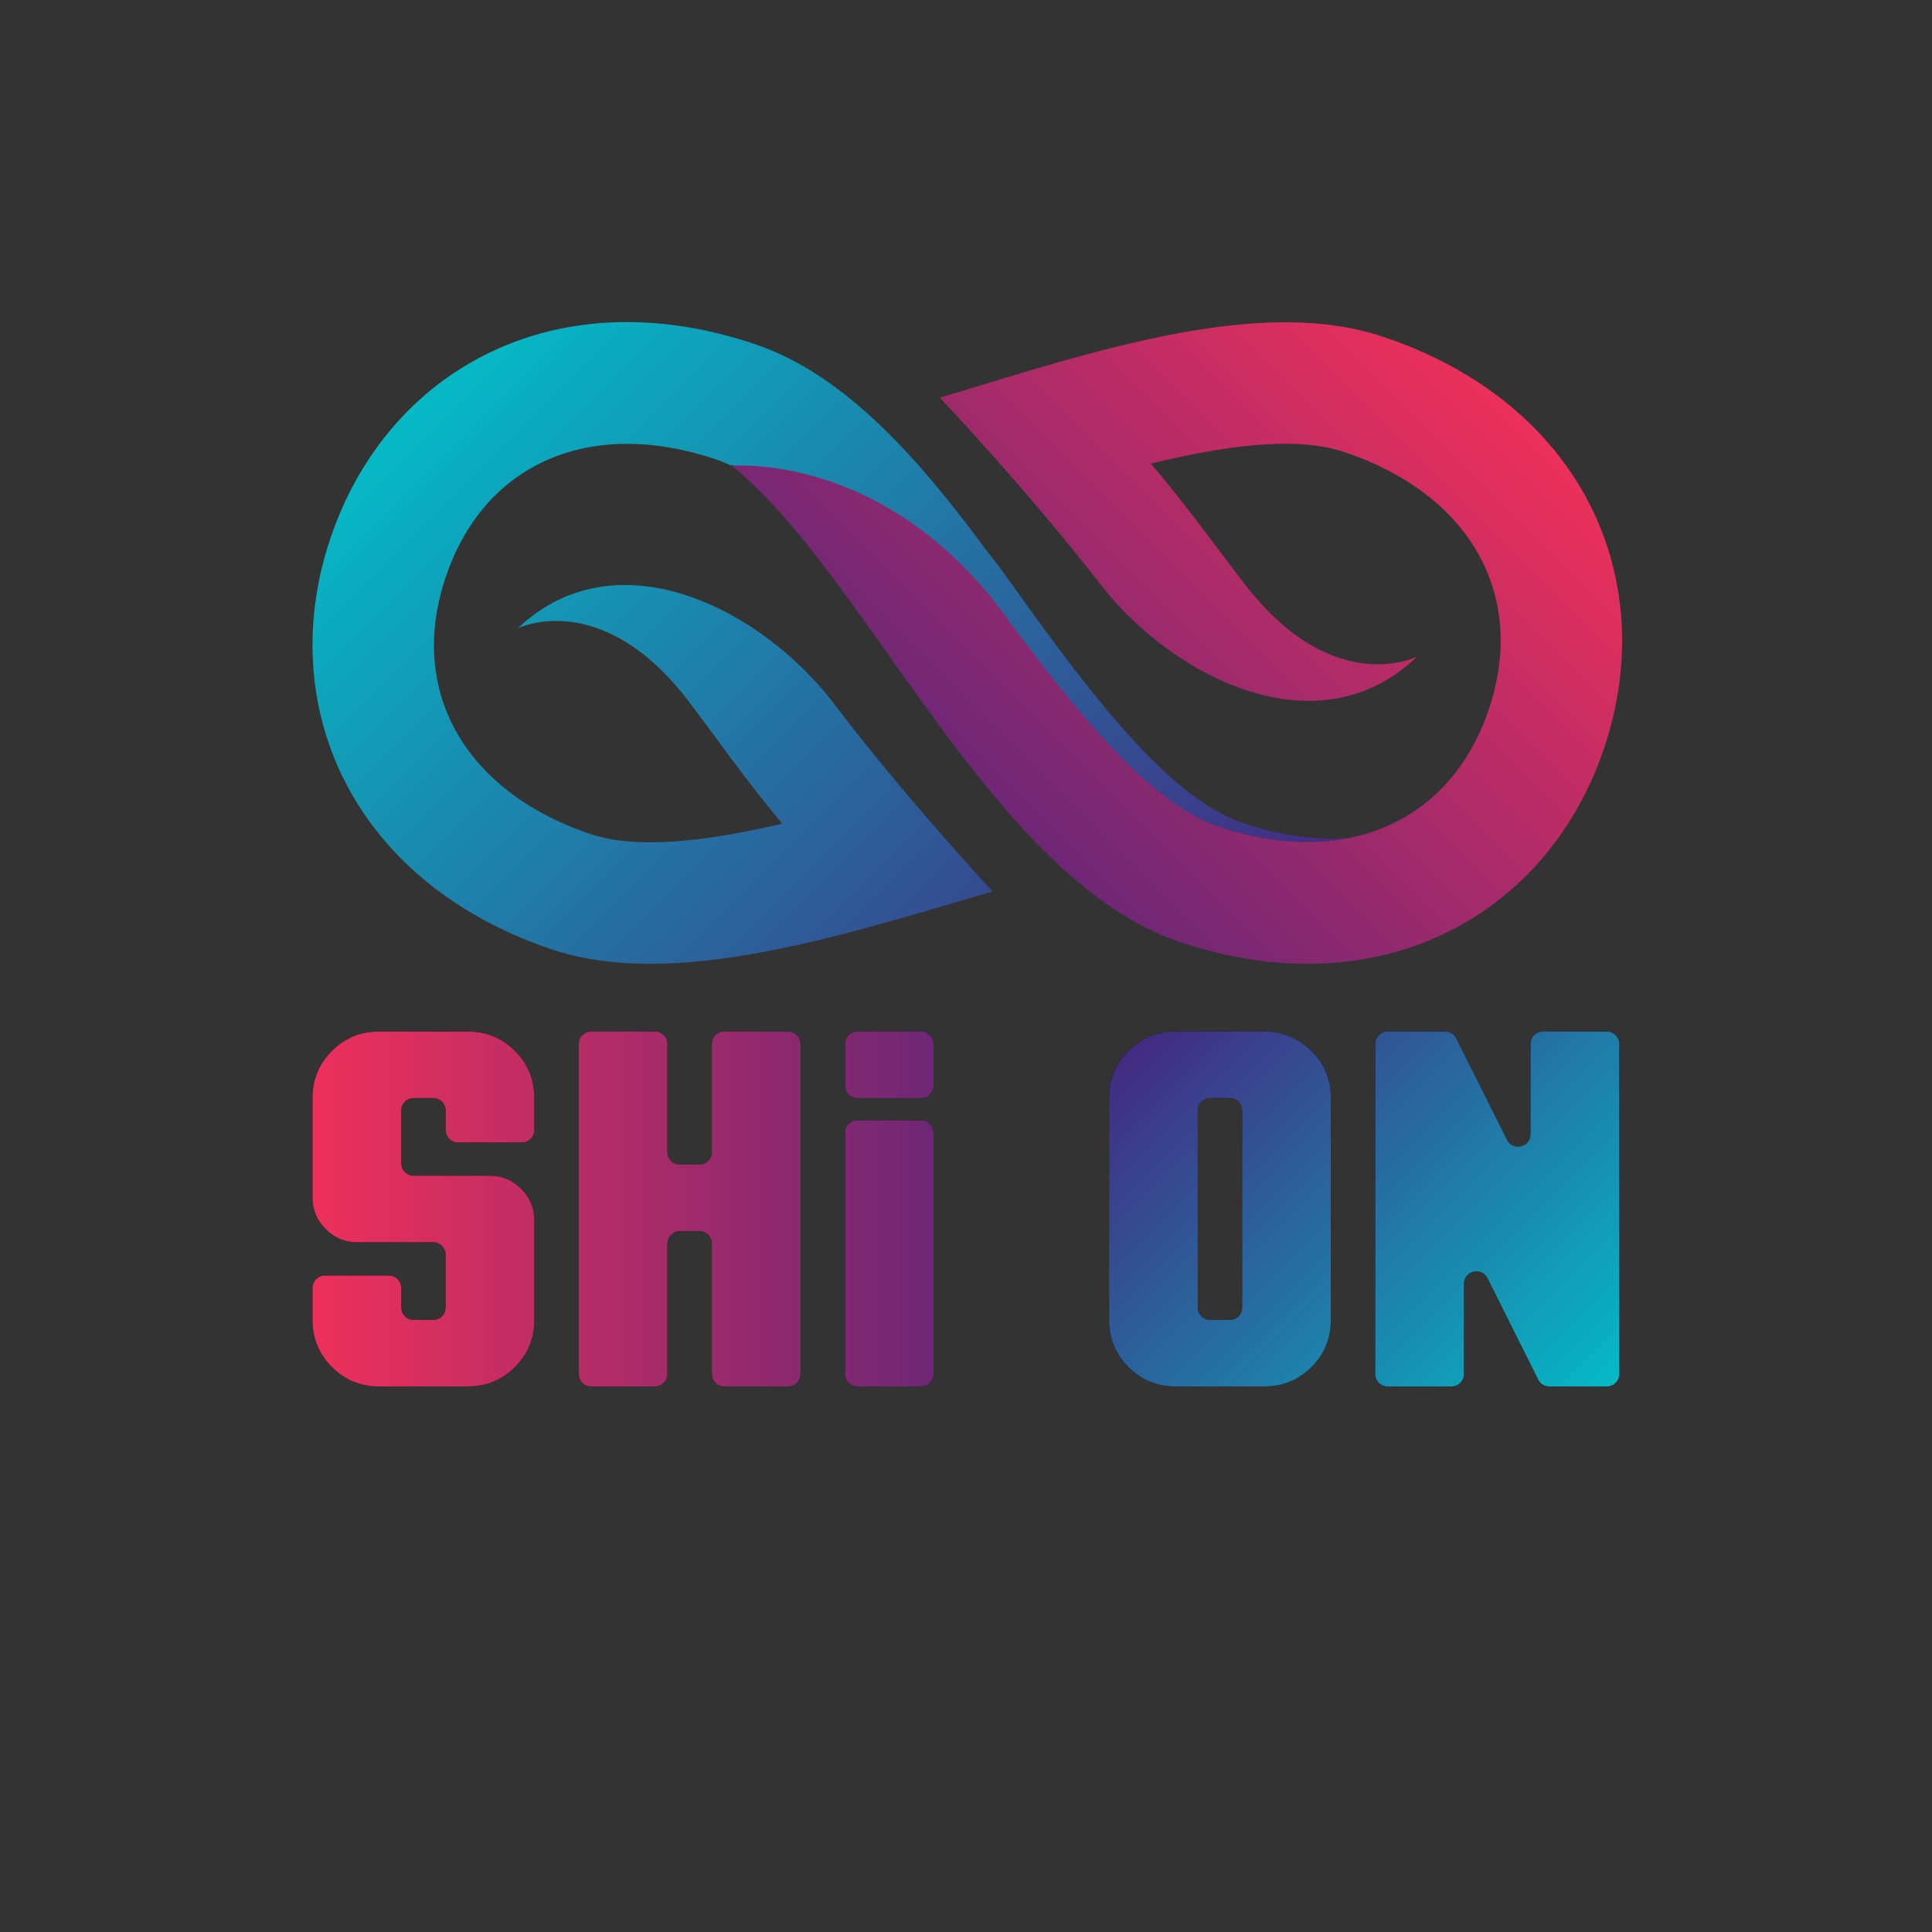 <?xml version="1.0" encoding="UTF-8" standalone="no"?>
<!-- Created with Inkscape (http://www.inkscape.org/) -->

<svg
        version="1.1"
        id="svg2"
        width="1333.333"
        height="1333.333"
        viewBox="0 0 1333.333 1333.333"
        sodipodi:docname="SHi-ON-logo.ai"
        xmlns:inkscape="http://www.inkscape.org/namespaces/inkscape"
        xmlns:sodipodi="http://sodipodi.sourceforge.net/DTD/sodipodi-0.dtd"
        xmlns="http://www.w3.org/2000/svg"
        xmlns:svg="http://www.w3.org/2000/svg">
    <rect x="0" y="0" width="1333.333" height="1333.333" fill="#333333" stroke="none"/>
    <defs
            id="defs6">
        <linearGradient
                x1="0"
                y1="0"
                x2="1"
                y2="0"
                gradientUnits="userSpaceOnUse"
                gradientTransform="matrix(354.233,-354.233,-354.233,-354.233,218.922,795.258)"
                spreadMethod="pad"
                id="linearGradient28">
            <stop
                    style="stop-opacity:1;stop-color:#05b9c5"
                    offset="0"
                    id="stop22"/>
            <stop
                    style="stop-opacity:1;stop-color:#432c82"
                    offset="0.995"
                    id="stop24"/>
            <stop
                    style="stop-opacity:1;stop-color:#432c82"
                    offset="1"
                    id="stop26"/>
        </linearGradient>
        <clipPath
                clipPathUnits="userSpaceOnUse"
                id="clipPath38">
            <path
                    d="M 0,1000 H 1000 V 0 H 0 Z"
                    id="path36"/>
        </clipPath>
        <clipPath
                clipPathUnits="userSpaceOnUse"
                id="clipPath46">
            <path
                    d="M 161.811,833.504 H 698.555 V 564.312 H 161.811 Z"
                    id="path44"/>
        </clipPath>
        <clipPath
                clipPathUnits="userSpaceOnUse"
                id="clipPath50">
            <path
                    d="m 642.9,574.391 c -40.652,13.955 -84.351,74.944 -122.915,128.755 -0.62,0.866 -1.5,2.082 -2.613,3.599 -1.943,2.646 -3.979,5.2 -6.061,7.707 -35.03,47.718 -73.443,91.461 -119.405,107.239 -103.738,35.611 -190.842,-12.715 -220.477,-99.046 -6.708,-19.539 -9.884,-39.348 -9.6,-58.719 52.925,83.667 112.138,104.624 155.335,106.255 12.286,0.803 25.371,-0.375 39.015,-3.637 0.987,-0.226 1.942,-0.458 2.872,-0.691 0.177,-0.046 0.352,-0.09 0.529,-0.136 4.503,-1.149 8.318,-2.355 11.333,-3.422 0.182,-0.062 0.361,-0.113 0.543,-0.175 1.497,-0.514 2.999,-1.115 4.503,-1.755 1.909,-0.793 2.927,-1.299 2.927,-1.299 -4.582,3.669 42.811,-16.817 38.178,-14.098 0,0 84.525,-49.984 85.153,-50.845 39.044,-53.463 88.031,-108.304 128.806,-121.894 24.395,-8.131 47.335,-9.874 67.532,-5.805 -17.18,-1.335 -35.954,1.204 -55.655,7.967"
                    id="path48"/>
        </clipPath>
        <linearGradient
                x1="0"
                y1="0"
                x2="1"
                y2="0"
                gradientUnits="userSpaceOnUse"
                gradientTransform="matrix(219.612,219.612,219.612,-219.612,301.826,523.929)"
                spreadMethod="pad"
                id="linearGradient60">
            <stop
                    style="stop-opacity:0;stop-color:#ffffff"
                    offset="0"
                    id="stop56"/>
            <stop
                    style="stop-opacity:1;stop-color:#ffffff"
                    offset="1"
                    id="stop58"/>
        </linearGradient>
        <mask
                maskUnits="userSpaceOnUse"
                x="0"
                y="0"
                width="1"
                height="1"
                id="mask62">
            <g
                    id="g72">
                <g
                        id="g70">
                    <g
                            id="g68">
                        <g
                                id="g66">
                            <path
                                    d="M -32768,32767 H 32767 V -32768 H -32768 Z"
                                    style="fill:url(#linearGradient60);stroke:none"
                                    id="path64"/>
                        </g>
                    </g>
                </g>
            </g>
        </mask>
        <linearGradient
                x1="0"
                y1="0"
                x2="1"
                y2="0"
                gradientUnits="userSpaceOnUse"
                gradientTransform="matrix(219.612,219.612,219.612,-219.612,301.826,523.929)"
                spreadMethod="pad"
                id="linearGradient78">
            <stop
                    style="stop-opacity:1;stop-color:#ffffff"
                    offset="0"
                    id="stop74"/>
            <stop
                    style="stop-opacity:1;stop-color:#ffffff"
                    offset="1"
                    id="stop76"/>
        </linearGradient>
        <clipPath
                clipPathUnits="userSpaceOnUse"
                id="clipPath104">
            <path
                    d="M 161.811,833.504 H 698.555 V 564.312 H 161.811 Z"
                    id="path102"/>
        </clipPath>
        <clipPath
                clipPathUnits="userSpaceOnUse"
                id="clipPath108">
            <path
                    d="m 642.9,574.391 c -40.652,13.955 -84.351,74.944 -122.915,128.755 -0.62,0.866 -1.5,2.082 -2.613,3.599 -1.943,2.646 -3.979,5.2 -6.061,7.707 -35.03,47.718 -73.443,91.461 -119.405,107.239 -103.738,35.611 -190.842,-12.715 -220.477,-99.046 -6.708,-19.539 -9.884,-39.348 -9.6,-58.719 52.925,83.667 112.138,104.624 155.335,106.255 12.286,0.803 25.371,-0.375 39.015,-3.637 0.987,-0.226 1.942,-0.458 2.872,-0.691 0.177,-0.046 0.352,-0.09 0.529,-0.136 4.503,-1.149 8.318,-2.355 11.333,-3.422 0.182,-0.062 0.361,-0.113 0.543,-0.175 1.497,-0.514 2.999,-1.115 4.503,-1.755 1.909,-0.793 2.927,-1.299 2.927,-1.299 -4.582,3.669 42.811,-16.817 38.178,-14.098 0,0 84.525,-49.984 85.153,-50.845 39.044,-53.463 88.031,-108.304 128.806,-121.894 24.395,-8.131 47.335,-9.874 67.532,-5.805 -17.18,-1.335 -35.954,1.204 -55.655,7.967"
                    id="path106"/>
        </clipPath>
        <linearGradient
                x1="0"
                y1="0"
                x2="1"
                y2="0"
                gradientUnits="userSpaceOnUse"
                gradientTransform="matrix(219.612,219.612,219.612,-219.612,301.826,523.929)"
                spreadMethod="pad"
                id="linearGradient120">
            <stop
                    style="stop-opacity:0;stop-color:#ffffff"
                    offset="0"
                    id="stop114"/>
            <stop
                    style="stop-opacity:0;stop-color:#ffffff"
                    offset="0.751"
                    id="stop116"/>
            <stop
                    style="stop-opacity:1;stop-color:#ffffff"
                    offset="1"
                    id="stop118"/>
        </linearGradient>
        <mask
                maskUnits="userSpaceOnUse"
                x="0"
                y="0"
                width="1"
                height="1"
                id="mask122">
            <g
                    id="g132">
                <g
                        id="g130">
                    <g
                            id="g128">
                        <g
                                id="g126">
                            <path
                                    d="M -32768,32767 H 32767 V -32768 H -32768 Z"
                                    style="fill:url(#linearGradient120);stroke:none"
                                    id="path124"/>
                        </g>
                    </g>
                </g>
            </g>
        </mask>
        <linearGradient
                x1="0"
                y1="0"
                x2="1"
                y2="0"
                gradientUnits="userSpaceOnUse"
                gradientTransform="matrix(219.612,219.612,219.612,-219.612,301.826,523.929)"
                spreadMethod="pad"
                id="linearGradient140">
            <stop
                    style="stop-opacity:1;stop-color:#ffffff"
                    offset="0"
                    id="stop134"/>
            <stop
                    style="stop-opacity:1;stop-color:#ffffff"
                    offset="0.751"
                    id="stop136"/>
            <stop
                    style="stop-opacity:1;stop-color:#ffffff"
                    offset="1"
                    id="stop138"/>
        </linearGradient>
        <linearGradient
                x1="0"
                y1="0"
                x2="1"
                y2="0"
                gradientUnits="userSpaceOnUse"
                gradientTransform="matrix(236.392,236.392,236.392,-236.392,515.906,584.363)"
                spreadMethod="pad"
                id="linearGradient176">
            <stop
                    style="stop-opacity:1;stop-color:#6e2775"
                    offset="0"
                    id="stop172"/>
            <stop
                    style="stop-opacity:1;stop-color:#ed305b"
                    offset="1"
                    id="stop174"/>
        </linearGradient>
        <clipPath
                clipPathUnits="userSpaceOnUse"
                id="clipPath186">
            <path
                    d="M 0,1000 H 1000 V 0 H 0 Z"
                    id="path184"/>
        </clipPath>
        <clipPath
                clipPathUnits="userSpaceOnUse"
                id="clipPath194">
            <path
                    d="M 378.886,759.238 H 698.555 V 559.102 H 378.886 Z"
                    id="path192"/>
        </clipPath>
        <clipPath
                clipPathUnits="userSpaceOnUse"
                id="clipPath198">
            <path
                    d="m 469.847,647.359 v 10e-4 c 0,0 129.626,-118.383 228.708,-80.936 -20.197,-4.069 -43.137,-2.326 -67.532,5.805 -31.811,10.602 -65.734,49.817 -97.652,91.933 -2.674,3.308 -6.368,8.232 -11.237,15.028 -0.003,0.003 -0.005,0.006 -0.007,0.009 -1.199,1.622 -2.394,3.242 -3.586,4.862 -62.192,82.409 -139.655,75.005 -139.655,75.005 30.198,-24.184 59.502,-67.611 90.961,-111.707"
                    id="path196"/>
        </clipPath>
        <linearGradient
                x1="0"
                y1="0"
                x2="1"
                y2="0"
                gradientUnits="userSpaceOnUse"
                gradientTransform="matrix(319.67,0,0,-319.67,378.886,659.17)"
                spreadMethod="pad"
                id="linearGradient208">
            <stop
                    style="stop-opacity:1;stop-color:#ffffff"
                    offset="0"
                    id="stop204"/>
            <stop
                    style="stop-opacity:0;stop-color:#ffffff"
                    offset="1"
                    id="stop206"/>
        </linearGradient>
        <mask
                maskUnits="userSpaceOnUse"
                x="0"
                y="0"
                width="1"
                height="1"
                id="mask210">
            <g
                    id="g220">
                <g
                        id="g218">
                    <g
                            id="g216">
                        <g
                                id="g214">
                            <path
                                    d="M -32768,32767 H 32767 V -32768 H -32768 Z"
                                    style="fill:url(#linearGradient208);stroke:none"
                                    id="path212"/>
                        </g>
                    </g>
                </g>
            </g>
        </mask>
        <linearGradient
                x1="0"
                y1="0"
                x2="1"
                y2="0"
                gradientUnits="userSpaceOnUse"
                gradientTransform="matrix(319.67,0,0,-319.67,378.886,659.17)"
                spreadMethod="pad"
                id="linearGradient226">
            <stop
                    style="stop-opacity:1;stop-color:#000000"
                    offset="0"
                    id="stop222"/>
            <stop
                    style="stop-opacity:1;stop-color:#000000"
                    offset="1"
                    id="stop224"/>
        </linearGradient>
        <clipPath
                clipPathUnits="userSpaceOnUse"
                id="clipPath252">
            <path
                    d="M 378.886,759.238 H 698.555 V 559.102 H 378.886 Z"
                    id="path250"/>
        </clipPath>
        <clipPath
                clipPathUnits="userSpaceOnUse"
                id="clipPath256">
            <path
                    d="m 469.847,647.359 v 10e-4 c 0,0 129.626,-118.383 228.708,-80.936 -20.197,-4.069 -43.137,-2.326 -67.532,5.805 -31.811,10.602 -65.734,49.817 -97.652,91.933 -2.674,3.308 -6.368,8.232 -11.237,15.028 -0.003,0.003 -0.005,0.006 -0.007,0.009 -1.199,1.622 -2.394,3.242 -3.586,4.862 -62.192,82.409 -139.655,75.005 -139.655,75.005 30.198,-24.184 59.502,-67.611 90.961,-111.707"
                    id="path254"/>
        </clipPath>
        <linearGradient
                x1="0"
                y1="0"
                x2="1"
                y2="0"
                gradientUnits="userSpaceOnUse"
                gradientTransform="matrix(319.67,0,0,-319.67,378.886,659.17)"
                spreadMethod="pad"
                id="linearGradient268">
            <stop
                    style="stop-opacity:1;stop-color:#ffffff"
                    offset="0"
                    id="stop262"/>
            <stop
                    style="stop-opacity:0;stop-color:#ffffff"
                    offset="0.201"
                    id="stop264"/>
            <stop
                    style="stop-opacity:0;stop-color:#ffffff"
                    offset="1"
                    id="stop266"/>
        </linearGradient>
        <mask
                maskUnits="userSpaceOnUse"
                x="0"
                y="0"
                width="1"
                height="1"
                id="mask270">
            <g
                    id="g280">
                <g
                        id="g278">
                    <g
                            id="g276">
                        <g
                                id="g274">
                            <path
                                    d="M -32768,32767 H 32767 V -32768 H -32768 Z"
                                    style="fill:url(#linearGradient268);stroke:none"
                                    id="path272"/>
                        </g>
                    </g>
                </g>
            </g>
        </mask>
        <linearGradient
                x1="0"
                y1="0"
                x2="1"
                y2="0"
                gradientUnits="userSpaceOnUse"
                gradientTransform="matrix(319.67,0,0,-319.67,378.886,659.17)"
                spreadMethod="pad"
                id="linearGradient288">
            <stop
                    style="stop-opacity:1;stop-color:#000000"
                    offset="0"
                    id="stop282"/>
            <stop
                    style="stop-opacity:1;stop-color:#000000"
                    offset="0.201"
                    id="stop284"/>
            <stop
                    style="stop-opacity:1;stop-color:#000000"
                    offset="1"
                    id="stop286"/>
        </linearGradient>
        <clipPath
                clipPathUnits="userSpaceOnUse"
                id="clipPath314">
            <path
                    d="M 171.428,722.645 C 141.793,636.314 180.851,544.68 284.59,509.069 v 0 c 61.516,-21.117 145.237,4.865 221.23,27.309 v 0 c 4.953,1.289 8.033,2.358 8.033,2.358 v 0 c 0,0 -45.137,48.502 -82.036,97.137 v 0 c -36.902,48.642 -112.239,87.959 -163.768,39.086 v 0 c 0,0 43.183,21.496 88.385,-37.683 v 0 c 12.812,-16.778 30.539,-42.129 48.558,-63.467 v 0 c -38.929,-9.084 -75.23,-13.649 -99.952,-5.168 v 0 C 239.893,591.004 210.827,643.428 231,702.195 v 0 c 20.174,58.769 75.31,82.287 140.456,59.924 v 0 c 2.466,-0.846 4.943,-1.873 7.43,-3.054 v 0 c -0.736,0.59 -0.12,0.551 1.393,0.091 v 0 c -0.913,-0.045 -1.393,-0.091 -1.393,-0.091 v 0 C 448.565,703.264 513.474,545.017 611.107,512.476 v 0 c 104.053,-34.68 190.721,14.423 219.582,101.015 v 0 c 28.862,86.593 -11.016,177.874 -115.068,212.555 v 0 c -61.703,20.566 -145.188,-6.165 -220.977,-29.288 v 0 c -4.941,-1.334 -8.012,-2.43 -8.012,-2.43 v 0 c 0,0 45.569,-48.097 82.902,-96.399 v 0 C 606.87,649.62 682.555,610.978 733.646,660.311 v 0 c 0,0 -42.99,-21.883 -88.719,36.89 v 0 c -12.961,16.663 -30.916,41.854 -49.123,63.03 v 0 c 38.844,9.433 75.104,14.322 99.901,6.063 v 0 c 65.344,-21.779 94.879,-73.941 75.232,-132.887 v 0 c -12.312,-36.939 -38.48,-60.153 -72.381,-66.983 v 0 c -17.181,-1.336 -35.955,1.204 -55.656,7.967 v 0 c -40.652,13.954 -84.351,74.944 -122.915,128.755 v 0 c -0.62,0.865 -1.5,2.081 -2.613,3.599 v 0 c -1.943,2.646 -3.979,5.2 -6.06,7.706 v 0 c -35.031,47.718 -73.444,91.462 -119.406,107.24 v 0 c -23.453,8.051 -46.068,11.812 -67.348,11.813 v 0 c -72.85,0.005 -130.194,-44.045 -153.13,-110.859 M 627.922,573.352 c 0.984,-0.374 1.968,-0.742 2.945,-1.071 v 0 c -0.98,0.33 -1.962,0.688 -2.945,1.071 m 66.39,-7.684 c 0,0 0,0 0,0 m -34.622,-0.174 c 0.571,-0.075 1.142,-0.156 1.71,-0.226 v 0 c -0.568,0.07 -1.139,0.15 -1.71,0.226 m 29.906,-0.456 c -0.648,-0.074 -1.296,-0.146 -1.948,-0.208 v 0 c 0.652,0.062 1.3,0.134 1.948,0.208 m -5.319,-0.472 c -0.488,-0.031 -0.973,-0.073 -1.464,-0.099 v 0 c 0.491,0.026 0.976,0.068 1.464,0.099 m -5.964,-0.236 c 0,0 0,0 0,0 m -1.267,-0.003 c 0.174,-10e-4 0.348,-10e-4 0.521,-10e-4 v 0 c -0.173,0 -0.347,0 -0.521,10e-4 m 0.612,-10e-4 c -0.014,0 -0.029,0 -0.043,0 v 0 c 0.014,0 0.029,0 0.043,0"
                    id="path312"/>
        </clipPath>
        <clipPath
                clipPathUnits="userSpaceOnUse"
                id="clipPath322">
            <path
                    d="M 595.803,760.231 H 733.646 V 645.772 H 595.803 Z"
                    id="path320"/>
        </clipPath>
        <clipPath
                clipPathUnits="userSpaceOnUse"
                id="clipPath326">
            <path
                    d="m 595.803,760.231 c 0,0 25.899,-163.081 137.843,-99.92 z"
                    id="path324"/>
        </clipPath>
        <linearGradient
                x1="0"
                y1="0"
                x2="1"
                y2="0"
                gradientUnits="userSpaceOnUse"
                gradientTransform="matrix(44.519,44.519,44.519,-44.519,629.686,675.233)"
                spreadMethod="pad"
                id="linearGradient338">
            <stop
                    style="stop-opacity:1;stop-color:#ffffff"
                    offset="0"
                    id="stop332"/>
            <stop
                    style="stop-opacity:0;stop-color:#ffffff"
                    offset="0.571"
                    id="stop334"/>
            <stop
                    style="stop-opacity:0;stop-color:#ffffff"
                    offset="1"
                    id="stop336"/>
        </linearGradient>
        <mask
                maskUnits="userSpaceOnUse"
                x="0"
                y="0"
                width="1"
                height="1"
                id="mask340">
            <g
                    id="g350">
                <g
                        id="g348">
                    <g
                            id="g346">
                        <g
                                id="g344">
                            <path
                                    d="M -32768,32767 H 32767 V -32768 H -32768 Z"
                                    style="fill:url(#linearGradient338);stroke:none"
                                    id="path342"/>
                        </g>
                    </g>
                </g>
            </g>
        </mask>
        <linearGradient
                x1="0"
                y1="0"
                x2="1"
                y2="0"
                gradientUnits="userSpaceOnUse"
                gradientTransform="matrix(44.519,44.519,44.519,-44.519,629.686,675.233)"
                spreadMethod="pad"
                id="linearGradient358">
            <stop
                    style="stop-opacity:1;stop-color:#000000"
                    offset="0"
                    id="stop352"/>
            <stop
                    style="stop-opacity:1;stop-color:#000000"
                    offset="0.571"
                    id="stop354"/>
            <stop
                    style="stop-opacity:1;stop-color:#000000"
                    offset="1"
                    id="stop356"/>
        </linearGradient>
        <clipPath
                clipPathUnits="userSpaceOnUse"
                id="clipPath384">
            <path
                    d="M 266.762,689.958 H 404.604 V 575.5 H 266.762 Z"
                    id="path382"/>
        </clipPath>
        <clipPath
                clipPathUnits="userSpaceOnUse"
                id="clipPath388">
            <path
                    d="m 404.604,575.5 c 0,0 -25.899,163.08 -137.842,99.919 z"
                    id="path386"/>
        </clipPath>
        <linearGradient
                x1="0"
                y1="0"
                x2="1"
                y2="0"
                gradientUnits="userSpaceOnUse"
                gradientTransform="matrix(-44.519,-44.519,-44.519,44.519,370.722,660.498)"
                spreadMethod="pad"
                id="linearGradient400">
            <stop
                    style="stop-opacity:1;stop-color:#ffffff"
                    offset="0"
                    id="stop394"/>
            <stop
                    style="stop-opacity:0;stop-color:#ffffff"
                    offset="0.571"
                    id="stop396"/>
            <stop
                    style="stop-opacity:0;stop-color:#ffffff"
                    offset="1"
                    id="stop398"/>
        </linearGradient>
        <mask
                maskUnits="userSpaceOnUse"
                x="0"
                y="0"
                width="1"
                height="1"
                id="mask402">
            <g
                    id="g412">
                <g
                        id="g410">
                    <g
                            id="g408">
                        <g
                                id="g406">
                            <path
                                    d="M -32768,32767 H 32767 V -32768 H -32768 Z"
                                    style="fill:url(#linearGradient400);stroke:none"
                                    id="path404"/>
                        </g>
                    </g>
                </g>
            </g>
        </mask>
        <linearGradient
                x1="0"
                y1="0"
                x2="1"
                y2="0"
                gradientUnits="userSpaceOnUse"
                gradientTransform="matrix(-44.519,-44.519,-44.519,44.519,370.722,660.498)"
                spreadMethod="pad"
                id="linearGradient420">
            <stop
                    style="stop-opacity:1;stop-color:#000000"
                    offset="0"
                    id="stop414"/>
            <stop
                    style="stop-opacity:1;stop-color:#000000"
                    offset="0.571"
                    id="stop416"/>
            <stop
                    style="stop-opacity:1;stop-color:#000000"
                    offset="1"
                    id="stop418"/>
        </linearGradient>
        <clipPath
                clipPathUnits="userSpaceOnUse"
                id="clipPath446">
            <path
                    d="M 0,1000 H 1000 V 0 H 0 Z"
                    id="path444"/>
        </clipPath>
        <clipPath
                clipPathUnits="userSpaceOnUse"
                id="clipPath454">
            <path
                    d="m 486.632,870.244 h 374.94 V 644.546 h -374.94 z"
                    id="path452"/>
        </clipPath>
        <clipPath
                clipPathUnits="userSpaceOnUse"
                id="clipPath458">
            <path
                    d="m 486.632,794.328 c 0,0 313.616,82.695 351.443,-149.782 h 23.497 V 865.12 c 0,0 -249.208,33.494 -374.94,-70.792"
                    id="path456"/>
        </clipPath>
        <linearGradient
                x1="0"
                y1="0"
                x2="1"
                y2="0"
                gradientUnits="userSpaceOnUse"
                gradientTransform="matrix(374.941,0,0,-374.941,486.632,757.395)"
                spreadMethod="pad"
                id="linearGradient470">
            <stop
                    style="stop-opacity:0;stop-color:#ffffff"
                    offset="0"
                    id="stop464"/>
            <stop
                    style="stop-opacity:0;stop-color:#ffffff"
                    offset="0.751"
                    id="stop466"/>
            <stop
                    style="stop-opacity:1;stop-color:#ffffff"
                    offset="1"
                    id="stop468"/>
        </linearGradient>
        <mask
                maskUnits="userSpaceOnUse"
                x="0"
                y="0"
                width="1"
                height="1"
                id="mask472">
            <g
                    id="g482">
                <g
                        id="g480">
                    <g
                            id="g478">
                        <g
                                id="g476">
                            <path
                                    d="M -32768,32767 H 32767 V -32768 H -32768 Z"
                                    style="fill:url(#linearGradient470);stroke:none"
                                    id="path474"/>
                        </g>
                    </g>
                </g>
            </g>
        </mask>
        <linearGradient
                x1="0"
                y1="0"
                x2="1"
                y2="0"
                gradientUnits="userSpaceOnUse"
                gradientTransform="matrix(374.941,0,0,-374.941,486.632,757.395)"
                spreadMethod="pad"
                id="linearGradient490">
            <stop
                    style="stop-opacity:1;stop-color:#ffffff"
                    offset="0"
                    id="stop484"/>
            <stop
                    style="stop-opacity:1;stop-color:#ffffff"
                    offset="0.751"
                    id="stop486"/>
            <stop
                    style="stop-opacity:1;stop-color:#ffffff"
                    offset="1"
                    id="stop488"/>
        </linearGradient>
        <clipPath
                clipPathUnits="userSpaceOnUse"
                id="clipPath516">
            <path
                    d="m 138.428,690.566 h 374.94 V 464.868 h -374.94 z"
                    id="path514"/>
        </clipPath>
        <clipPath
                clipPathUnits="userSpaceOnUse"
                id="clipPath520">
            <path
                    d="m 513.368,540.784 c 0,0 -313.616,-82.695 -351.443,149.782 H 138.428 V 469.992 c 0,0 249.208,-33.494 374.94,70.792"
                    id="path518"/>
        </clipPath>
        <linearGradient
                x1="0"
                y1="0"
                x2="1"
                y2="0"
                gradientUnits="userSpaceOnUse"
                gradientTransform="matrix(-374.941,0,0,374.941,513.368,577.717)"
                spreadMethod="pad"
                id="linearGradient532">
            <stop
                    style="stop-opacity:0;stop-color:#ffffff"
                    offset="0"
                    id="stop526"/>
            <stop
                    style="stop-opacity:0;stop-color:#ffffff"
                    offset="0.751"
                    id="stop528"/>
            <stop
                    style="stop-opacity:1;stop-color:#ffffff"
                    offset="1"
                    id="stop530"/>
        </linearGradient>
        <mask
                maskUnits="userSpaceOnUse"
                x="0"
                y="0"
                width="1"
                height="1"
                id="mask534">
            <g
                    id="g544">
                <g
                        id="g542">
                    <g
                            id="g540">
                        <g
                                id="g538">
                            <path
                                    d="M -32768,32767 H 32767 V -32768 H -32768 Z"
                                    style="fill:url(#linearGradient532);stroke:none"
                                    id="path536"/>
                        </g>
                    </g>
                </g>
            </g>
        </mask>
        <linearGradient
                x1="0"
                y1="0"
                x2="1"
                y2="0"
                gradientUnits="userSpaceOnUse"
                gradientTransform="matrix(-374.941,0,0,374.941,513.368,577.717)"
                spreadMethod="pad"
                id="linearGradient552">
            <stop
                    style="stop-opacity:1;stop-color:#ffffff"
                    offset="0"
                    id="stop546"/>
            <stop
                    style="stop-opacity:1;stop-color:#ffffff"
                    offset="0.751"
                    id="stop548"/>
            <stop
                    style="stop-opacity:1;stop-color:#ffffff"
                    offset="1"
                    id="stop550"/>
        </linearGradient>
        <linearGradient
                x1="0"
                y1="0"
                x2="1"
                y2="0"
                gradientUnits="userSpaceOnUse"
                gradientTransform="matrix(321.567,0,0,-321.567,161.799,374.325)"
                spreadMethod="pad"
                id="linearGradient600">
            <stop
                    style="stop-opacity:1;stop-color:#ed305b"
                    offset="0"
                    id="stop596"/>
            <stop
                    style="stop-opacity:1;stop-color:#6e2775"
                    offset="1"
                    id="stop598"/>
        </linearGradient>
        <linearGradient
                x1="0"
                y1="0"
                x2="1"
                y2="0"
                gradientUnits="userSpaceOnUse"
                gradientTransform="matrix(321.567,0,0,-321.567,161.799,374.325)"
                spreadMethod="pad"
                id="linearGradient620">
            <stop
                    style="stop-opacity:1;stop-color:#ed305b"
                    offset="0"
                    id="stop616"/>
            <stop
                    style="stop-opacity:1;stop-color:#6e2775"
                    offset="1"
                    id="stop618"/>
        </linearGradient>
        <linearGradient
                x1="0"
                y1="0"
                x2="1"
                y2="0"
                gradientUnits="userSpaceOnUse"
                gradientTransform="matrix(321.567,0,0,-321.567,161.799,374.325)"
                spreadMethod="pad"
                id="linearGradient640">
            <stop
                    style="stop-opacity:1;stop-color:#ed305b"
                    offset="0"
                    id="stop636"/>
            <stop
                    style="stop-opacity:1;stop-color:#6e2775"
                    offset="1"
                    id="stop638"/>
        </linearGradient>
        <clipPath
                clipPathUnits="userSpaceOnUse"
                id="clipPath650">
            <path
                    d="M 0,1000 H 1000 V 0 H 0 Z"
                    id="path648"/>
        </clipPath>
        <linearGradient
                x1="0"
                y1="0"
                x2="1"
                y2="0"
                gradientUnits="userSpaceOnUse"
                gradientTransform="matrix(212.013,-212.013,-212.013,-212.013,608.412,480.332)"
                spreadMethod="pad"
                id="linearGradient678">
            <stop
                    style="stop-opacity:1;stop-color:#432c82"
                    offset="0"
                    id="stop672"/>
            <stop
                    style="stop-opacity:1;stop-color:#432c82"
                    offset="0.005"
                    id="stop674"/>
            <stop
                    style="stop-opacity:1;stop-color:#05b9c5"
                    offset="1"
                    id="stop676"/>
        </linearGradient>
        <linearGradient
                x1="0"
                y1="0"
                x2="1"
                y2="0"
                gradientUnits="userSpaceOnUse"
                gradientTransform="matrix(212.013,-212.013,-212.013,-212.013,608.412,480.332)"
                spreadMethod="pad"
                id="linearGradient700">
            <stop
                    style="stop-opacity:1;stop-color:#432c82"
                    offset="0"
                    id="stop694"/>
            <stop
                    style="stop-opacity:1;stop-color:#432c82"
                    offset="0.005"
                    id="stop696"/>
            <stop
                    style="stop-opacity:1;stop-color:#05b9c5"
                    offset="1"
                    id="stop698"/>
        </linearGradient>
    </defs>
    <sodipodi:namedview
            id="namedview4"
            pagecolor="#ffffff"
            bordercolor="#000000"
            borderopacity="0.25"
            inkscape:showpageshadow="2"
            inkscape:pageopacity="0.0"
            inkscape:pagecheckerboard="0"
            inkscape:deskcolor="#d1d1d1"/>
    <g
            id="g8"
            inkscape:groupmode="layer"
            inkscape:label="SHi-ON-logo"
            transform="matrix(1.333,0,0,-1.333,0,1333.333)">
        <g
                id="g10">
            <g
                    id="g12">
                <g
                        id="g18">
                    <g
                            id="g20">
                        <path
                                d="M 171.428,722.645 C 141.793,636.314 180.851,544.68 284.59,509.069 v 0 c 61.516,-21.117 145.237,4.865 221.23,27.309 v 0 c 4.953,1.289 8.033,2.358 8.033,2.358 v 0 c 0,0 -45.137,48.502 -82.036,97.137 v 0 c -36.902,48.642 -112.239,87.959 -163.768,39.086 v 0 c 0,0 43.183,21.496 88.385,-37.683 v 0 c 12.812,-16.778 30.539,-42.129 48.558,-63.467 v 0 c -38.929,-9.084 -75.23,-13.649 -99.952,-5.168 v 0 C 239.893,591.004 210.827,643.428 231,702.195 v 0 c 20.174,58.769 75.31,82.287 140.456,59.924 v 0 c 2.466,-0.846 4.943,-1.873 7.43,-3.054 v 0 c -2.338,1.871 8.846,-2.54 19.751,-6.953 v 0 c 10.424,-4.217 20.593,-8.434 18.46,-7.164 v 0 c 1.906,-1.127 84.499,-49.974 85.12,-50.825 v 0 C 541.261,640.66 590.248,585.819 631.023,572.229 v 0 c 24.396,-8.132 47.335,-9.874 67.533,-5.805 v 0 c -17.181,-1.336 -35.955,1.204 -55.656,7.967 v 0 c -40.652,13.954 -84.351,74.944 -122.915,128.755 v 0 c -0.62,0.865 -1.5,2.081 -2.613,3.599 v 0 c -1.943,2.646 -3.979,5.2 -6.06,7.706 v 0 c -35.031,47.718 -73.444,91.462 -119.406,107.24 v 0 c -23.453,8.051 -46.068,11.812 -67.348,11.813 v 0 c -72.85,0.005 -130.194,-44.045 -153.13,-110.859"
                                style="fill:url(#linearGradient28);stroke:none"
                                id="path30"/>
                    </g>
                </g>
            </g>
        </g>
        <g
                id="g32">
            <g
                    id="g34"
                    clip-path="url(#clipPath38)">
                <g
                        id="g40">
                    <g
                            id="g42"/>
                    <g
                            id="g96">
                        <g
                                clip-path="url(#clipPath46)"
                                opacity="0.27"
                                id="g94">
                            <g
                                    id="g92">
                                <g
                                        clip-path="url(#clipPath50)"
                                        id="g90">
                                    <g
                                            id="g88">
                                        <g
                                                id="g80"/>
                                        <g
                                                mask="url(#mask62)"
                                                id="g86">
                                            <g
                                                    id="g84">
                                                <path
                                                        d="m 642.9,574.391 c -40.652,13.955 -84.351,74.944 -122.915,128.755 -0.62,0.866 -1.5,2.082 -2.613,3.599 -1.943,2.646 -3.979,5.2 -6.061,7.707 -35.03,47.718 -73.443,91.461 -119.405,107.239 -103.738,35.611 -190.842,-12.715 -220.477,-99.046 -6.708,-19.539 -9.884,-39.348 -9.6,-58.719 52.925,83.667 112.138,104.624 155.335,106.255 12.286,0.803 25.371,-0.375 39.015,-3.637 0.987,-0.226 1.942,-0.458 2.872,-0.691 0.177,-0.046 0.352,-0.09 0.529,-0.136 4.503,-1.149 8.318,-2.355 11.333,-3.422 0.182,-0.062 0.361,-0.113 0.543,-0.175 1.497,-0.514 2.999,-1.115 4.503,-1.755 1.909,-0.793 2.927,-1.299 2.927,-1.299 -4.582,3.669 42.811,-16.817 38.178,-14.098 0,0 84.525,-49.984 85.153,-50.845 39.044,-53.463 88.031,-108.304 128.806,-121.894 24.395,-8.131 47.335,-9.874 67.532,-5.805 -17.18,-1.335 -35.954,1.204 -55.655,7.967"
                                                        style="fill:url(#linearGradient78);stroke:none"
                                                        id="path82"/>
                                            </g>
                                        </g>
                                    </g>
                                </g>
                            </g>
                        </g>
                    </g>
                </g>
                <g
                        id="g98">
                    <g
                            id="g100"/>
                    <g
                            id="g158">
                        <g
                                clip-path="url(#clipPath104)"
                                opacity="0.27"
                                id="g156">
                            <g
                                    id="g154">
                                <g
                                        clip-path="url(#clipPath108)"
                                        id="g152">
                                    <g
                                            id="g150">
                                        <g
                                                id="g142"/>
                                        <g
                                                mask="url(#mask122)"
                                                id="g148">
                                            <g
                                                    id="g146">
                                                <path
                                                        d="m 642.9,574.391 c -40.652,13.955 -84.351,74.944 -122.915,128.755 -0.62,0.866 -1.5,2.082 -2.613,3.599 -1.943,2.646 -3.979,5.2 -6.061,7.707 -35.03,47.718 -73.443,91.461 -119.405,107.239 -103.738,35.611 -190.842,-12.715 -220.477,-99.046 -6.708,-19.539 -9.884,-39.348 -9.6,-58.719 52.925,83.667 112.138,104.624 155.335,106.255 12.286,0.803 25.371,-0.375 39.015,-3.637 0.987,-0.226 1.942,-0.458 2.872,-0.691 0.177,-0.046 0.352,-0.09 0.529,-0.136 4.503,-1.149 8.318,-2.355 11.333,-3.422 0.182,-0.062 0.361,-0.113 0.543,-0.175 1.497,-0.514 2.999,-1.115 4.503,-1.755 1.909,-0.793 2.927,-1.299 2.927,-1.299 -4.582,3.669 42.811,-16.817 38.178,-14.098 0,0 84.525,-49.984 85.153,-50.845 39.044,-53.463 88.031,-108.304 128.806,-121.894 24.395,-8.131 47.335,-9.874 67.532,-5.805 -17.18,-1.335 -35.954,1.204 -55.655,7.967"
                                                        style="fill:url(#linearGradient140);stroke:none"
                                                        id="path144"/>
                                            </g>
                                        </g>
                                    </g>
                                </g>
                            </g>
                        </g>
                    </g>
                </g>
            </g>
        </g>
        <g
                id="g160">
            <g
                    id="g162">
                <g
                        id="g168">
                    <g
                            id="g170">
                        <path
                                d="m 494.644,796.758 c -4.941,-1.334 -8.012,-2.43 -8.012,-2.43 v 0 c 0,0 45.569,-48.097 82.902,-96.399 v 0 C 606.87,649.62 682.555,610.978 733.646,660.311 v 0 c 0,0 -42.99,-21.883 -88.719,36.89 v 0 c -12.961,16.663 -30.916,41.854 -49.123,63.03 v 0 c 38.844,9.433 75.104,14.322 99.901,6.063 v 0 c 65.344,-21.779 94.879,-73.941 75.232,-132.887 v 0 C 751.29,574.461 696.367,550.449 631.023,572.229 v 0 c -31.811,10.602 -65.734,49.817 -97.652,91.933 v 0 c -2.674,3.308 -6.368,8.232 -11.237,15.028 v 0 c -0.003,0.003 -0.005,0.006 -0.007,0.009 v 0 c -1.199,1.621 -2.394,3.242 -3.586,4.861 v 0 c -62.192,82.41 -139.655,75.005 -139.655,75.005 v 0 C 448.565,703.264 513.474,545.017 611.107,512.476 v 0 c 104.053,-34.68 190.721,14.423 219.582,101.015 v 0 c 28.862,86.593 -11.016,177.874 -115.068,212.555 v 0 c -15.513,5.17 -32.408,7.351 -50.205,7.352 v 0 C 612.421,833.4 551.38,814.068 494.644,796.758"
                                style="fill:url(#linearGradient176);stroke:none"
                                id="path178"/>
                    </g>
                </g>
            </g>
        </g>
        <g
                id="g180">
            <g
                    id="g182"
                    clip-path="url(#clipPath186)">
                <g
                        id="g188">
                    <g
                            id="g190"/>
                    <g
                            id="g244">
                        <g
                                clip-path="url(#clipPath194)"
                                id="g242">
                            <g
                                    id="g240">
                                <g
                                        clip-path="url(#clipPath198)"
                                        id="g238">
                                    <g
                                            id="g236">
                                        <g
                                                id="g228"/>
                                        <g
                                                mask="url(#mask210)"
                                                id="g234">
                                            <g
                                                    id="g232">
                                                <path
                                                        d="m 469.847,647.359 v 10e-4 c 0,0 129.626,-118.383 228.708,-80.936 -20.197,-4.069 -43.137,-2.326 -67.532,5.805 -31.811,10.602 -65.734,49.817 -97.652,91.933 -2.674,3.308 -6.368,8.232 -11.237,15.028 -0.003,0.003 -0.005,0.006 -0.007,0.009 -1.199,1.622 -2.394,3.242 -3.586,4.862 -62.192,82.409 -139.655,75.005 -139.655,75.005 30.198,-24.184 59.502,-67.611 90.961,-111.707"
                                                        style="fill:url(#linearGradient226);stroke:none"
                                                        id="path230"/>
                                            </g>
                                        </g>
                                    </g>
                                </g>
                            </g>
                        </g>
                    </g>
                </g>
                <g
                        id="g246">
                    <g
                            id="g248"/>
                    <g
                            id="g306">
                        <g
                                clip-path="url(#clipPath252)"
                                id="g304">
                            <g
                                    id="g302">
                                <g
                                        clip-path="url(#clipPath256)"
                                        id="g300">
                                    <g
                                            id="g298">
                                        <g
                                                id="g290"/>
                                        <g
                                                mask="url(#mask270)"
                                                id="g296">
                                            <g
                                                    id="g294">
                                                <path
                                                        d="m 469.847,647.359 v 10e-4 c 0,0 129.626,-118.383 228.708,-80.936 -20.197,-4.069 -43.137,-2.326 -67.532,5.805 -31.811,10.602 -65.734,49.817 -97.652,91.933 -2.674,3.308 -6.368,8.232 -11.237,15.028 -0.003,0.003 -0.005,0.006 -0.007,0.009 -1.199,1.622 -2.394,3.242 -3.586,4.862 -62.192,82.409 -139.655,75.005 -139.655,75.005 30.198,-24.184 59.502,-67.611 90.961,-111.707"
                                                        style="fill:url(#linearGradient288);stroke:none"
                                                        id="path292"/>
                                            </g>
                                        </g>
                                    </g>
                                </g>
                            </g>
                        </g>
                    </g>
                </g>
            </g>
        </g>
        <g
                id="g308">
            <g
                    id="g310"
                    clip-path="url(#clipPath314)">
                <g
                        id="g316">
                    <g
                            id="g318"/>
                    <g
                            id="g376">
                        <g
                                clip-path="url(#clipPath322)"
                                id="g374">
                            <g
                                    id="g372">
                                <g
                                        clip-path="url(#clipPath326)"
                                        id="g370">
                                    <g
                                            id="g368">
                                        <g
                                                id="g360"/>
                                        <g
                                                mask="url(#mask340)"
                                                id="g366">
                                            <g
                                                    id="g364">
                                                <path
                                                        d="m 595.803,760.231 c 0,0 25.899,-163.081 137.843,-99.92 z"
                                                        style="fill:url(#linearGradient358);stroke:none"
                                                        id="path362"/>
                                            </g>
                                        </g>
                                    </g>
                                </g>
                            </g>
                        </g>
                    </g>
                </g>
                <g
                        id="g378">
                    <g
                            id="g380"/>
                    <g
                            id="g438">
                        <g
                                clip-path="url(#clipPath384)"
                                id="g436">
                            <g
                                    id="g434">
                                <g
                                        clip-path="url(#clipPath388)"
                                        id="g432">
                                    <g
                                            id="g430">
                                        <g
                                                id="g422"/>
                                        <g
                                                mask="url(#mask402)"
                                                id="g428">
                                            <g
                                                    id="g426">
                                                <path
                                                        d="m 404.604,575.5 c 0,0 -25.899,163.08 -137.842,99.919 z"
                                                        style="fill:url(#linearGradient420);stroke:none"
                                                        id="path424"/>
                                            </g>
                                        </g>
                                    </g>
                                </g>
                            </g>
                        </g>
                    </g>
                </g>
            </g>
        </g>
        <g
                id="g440">
            <g
                    id="g442"
                    clip-path="url(#clipPath446)">
                <g
                        id="g448">
                    <g
                            id="g450"/>
                    <g
                            id="g508">
                        <g
                                clip-path="url(#clipPath454)"
                                opacity="0.27"
                                id="g506">
                            <g
                                    id="g504">
                                <g
                                        clip-path="url(#clipPath458)"
                                        id="g502">
                                    <g
                                            id="g500">
                                        <g
                                                id="g492"/>
                                        <g
                                                mask="url(#mask472)"
                                                id="g498">
                                            <g
                                                    id="g496">
                                                <path
                                                        d="m 486.632,794.328 c 0,0 313.616,82.695 351.443,-149.782 h 23.497 V 865.12 c 0,0 -249.208,33.494 -374.94,-70.792"
                                                        style="fill:url(#linearGradient490);stroke:none"
                                                        id="path494"/>
                                            </g>
                                        </g>
                                    </g>
                                </g>
                            </g>
                        </g>
                    </g>
                </g>
                <g
                        id="g510">
                    <g
                            id="g512"/>
                    <g
                            id="g570">
                        <g
                                clip-path="url(#clipPath516)"
                                opacity="0.53"
                                id="g568">
                            <g
                                    id="g566">
                                <g
                                        clip-path="url(#clipPath520)"
                                        id="g564">
                                    <g
                                            id="g562">
                                        <g
                                                id="g554"/>
                                        <g
                                                mask="url(#mask534)"
                                                id="g560">
                                            <g
                                                    id="g558">
                                                <path
                                                        d="m 513.368,540.784 c 0,0 -313.616,-82.695 -351.443,149.782 H 138.428 V 469.992 c 0,0 249.208,-33.494 374.94,70.792"
                                                        style="fill:url(#linearGradient552);stroke:none"
                                                        id="path556"/>
                                            </g>
                                        </g>
                                    </g>
                                </g>
                            </g>
                        </g>
                    </g>
                </g>
                <g
                        id="g572"
                        transform="translate(168.231,339.872)">
                    <path
                            d="m 0,0 h 33.075 c 3.552,0 6.431,-2.879 6.431,-6.432 v -10.105 c 0,-3.552 2.88,-6.432 6.432,-6.432 h 10.105 c 3.552,0 6.432,2.88 6.432,6.432 v 27.331 c 0,3.552 -2.88,6.431 -6.432,6.431 H 16.537 c -6.221,0 -11.603,2.274 -16.149,6.821 -4.546,4.544 -6.82,9.93 -6.82,16.148 v 51.681 c 0,9.569 3.35,17.706 10.05,24.404 6.698,6.702 14.833,10.05 24.404,10.05 h 45.937 c 9.571,0 17.706,-3.348 24.404,-10.05 6.7,-6.698 10.05,-14.835 10.05,-24.404 V 75.338 c 0,-3.552 -2.88,-6.432 -6.432,-6.432 H 68.906 c -3.552,0 -6.431,2.88 -6.431,6.432 v 10.106 c 0,3.552 -2.88,6.431 -6.432,6.431 H 45.938 c -3.552,0 -6.432,-2.879 -6.432,-6.431 V 58.113 c 0,-3.552 2.88,-6.432 6.432,-6.432 h 39.506 c 6.221,0 11.604,-2.273 16.149,-6.821 4.546,-4.544 6.82,-9.929 6.82,-16.147 v -51.682 c 0,-9.569 -3.35,-17.705 -10.05,-24.404 C 91.665,-54.071 83.53,-57.422 73.959,-57.422 H 28.022 c -9.571,0 -17.706,3.351 -24.404,10.049 -6.7,6.699 -10.05,14.835 -10.05,24.404 V -6.432 C -6.432,-2.879 -3.552,0 0,0"
                            style="fill:#000000;fill-opacity:1;fill-rule:nonzero;stroke:none"
                            id="path574"/>
                </g>
                <g
                        id="g576"
                        transform="translate(306.045,466.2)">
                    <path
                            d="m 0,0 h 33.075 c 3.552,0 6.431,-2.879 6.431,-6.432 v -56.043 c 0,-3.552 2.88,-6.431 6.432,-6.431 h 10.105 c 3.552,0 6.432,2.879 6.432,6.431 v 56.043 c 0,3.553 2.879,6.432 6.431,6.432 h 33.075 c 3.552,0 6.432,-2.879 6.432,-6.432 v -170.887 c 0,-3.552 -2.88,-6.432 -6.432,-6.432 H 68.906 c -3.552,0 -6.431,2.88 -6.431,6.432 v 67.528 c 0,3.552 -2.88,6.431 -6.432,6.431 H 45.938 c -3.552,0 -6.432,-2.879 -6.432,-6.431 v -67.528 c 0,-3.552 -2.879,-6.432 -6.431,-6.432 H 0 c -3.552,0 -6.432,2.88 -6.432,6.432 V -6.432 C -6.432,-2.879 -3.552,0 0,0"
                            style="fill:#000000;fill-opacity:1;fill-rule:nonzero;stroke:none"
                            id="path578"/>
                </g>
                <g
                        id="g580"
                        transform="translate(443.86,420.263)">
                    <path
                            d="m 0,0 h 33.075 c 3.552,0 6.431,-2.879 6.431,-6.432 v -124.949 c 0,-3.552 -2.879,-6.432 -6.431,-6.432 H 0 c -3.552,0 -6.432,2.88 -6.432,6.432 V -6.432 C -6.432,-2.879 -3.552,0 0,0 m 0,45.938 h 33.075 c 3.552,0 6.431,-2.88 6.431,-6.432 v -21.59 c 0,-3.552 -2.879,-6.432 -6.431,-6.432 H 0 c -3.552,0 -6.432,2.88 -6.432,6.432 v 21.59 c 0,3.552 2.88,6.432 6.432,6.432"
                            style="fill:#000000;fill-opacity:1;fill-rule:nonzero;stroke:none"
                            id="path582"/>
                </g>
            </g>
        </g>
        <g
                id="g584">
            <g
                    id="g586">
                <g
                        id="g592">
                    <g
                            id="g594">
                        <path
                                d="m 196.252,466.2 c -9.57,0 -17.706,-3.347 -24.403,-10.049 v 0 c -6.701,-6.698 -10.05,-14.835 -10.05,-24.404 v 0 -51.682 c 0,-6.218 2.274,-11.603 6.82,-16.147 v 0 c 4.545,-4.548 9.927,-6.821 16.149,-6.821 v 0 h 39.506 c 3.552,0 6.432,-2.88 6.432,-6.432 v 0 -27.33 c 0,-3.552 -2.88,-6.432 -6.432,-6.432 v 0 h -10.105 c -3.553,0 -6.432,2.88 -6.432,6.432 v 0 10.105 c 0,3.552 -2.88,6.431 -6.432,6.431 v 0 h -33.074 c -3.553,0 -6.432,-2.879 -6.432,-6.431 v 0 -16.537 c 0,-9.569 3.349,-17.705 10.05,-24.404 v 0 c 6.697,-6.699 14.833,-10.049 24.403,-10.049 v 0 h 45.938 c 9.571,0 17.706,3.35 24.404,10.049 v 0 c 6.7,6.699 10.049,14.835 10.049,24.404 v 0 51.681 c 0,6.218 -2.274,11.604 -6.819,16.148 v 0 c -4.546,4.548 -9.928,6.821 -16.15,6.821 v 0 h -39.505 c -3.553,0 -6.432,2.88 -6.432,6.431 v 0 27.332 c 0,3.551 2.879,6.431 6.432,6.431 v 0 h 10.105 c 3.552,0 6.432,-2.88 6.432,-6.431 v 0 -10.106 c 0,-3.553 2.879,-6.432 6.431,-6.432 v 0 h 33.074 c 3.553,0 6.432,2.879 6.432,6.432 v 0 16.537 c 0,9.569 -3.349,17.706 -10.049,24.404 v 0 c -6.698,6.702 -14.833,10.049 -24.404,10.049 v 0 z"
                                style="fill:url(#linearGradient600);stroke:none"
                                id="path602"/>
                    </g>
                </g>
            </g>
        </g>
        <g
                id="g604">
            <g
                    id="g606">
                <g
                        id="g612">
                    <g
                            id="g614">
                        <path
                                d="m 374.952,466.2 c -3.553,0 -6.432,-2.879 -6.432,-6.431 v 0 -56.043 c 0,-3.553 -2.88,-6.432 -6.431,-6.432 v 0 h -10.106 c -3.553,0 -6.432,2.879 -6.432,6.432 v 0 56.043 c 0,3.552 -2.88,6.431 -6.431,6.431 v 0 h -33.075 c -3.552,0 -6.431,-2.879 -6.431,-6.431 v 0 -170.888 c 0,-3.552 2.879,-6.431 6.431,-6.431 v 0 h 33.075 c 3.551,0 6.431,2.879 6.431,6.431 v 0 67.528 c 0,3.552 2.879,6.431 6.432,6.431 v 0 h 10.106 c 3.551,0 6.431,-2.879 6.431,-6.431 v 0 -67.528 c 0,-3.552 2.879,-6.431 6.432,-6.431 v 0 h 33.074 c 3.552,0 6.432,2.879 6.432,6.431 v 0 170.888 c 0,3.552 -2.88,6.431 -6.432,6.431 v 0 z"
                                style="fill:url(#linearGradient620);stroke:none"
                                id="path622"/>
                    </g>
                </g>
            </g>
        </g>
        <g
                id="g624">
            <g
                    id="g626">
                <g
                        id="g632">
                    <g
                            id="g634">
                        <path
                                d="m 443.859,466.2 c -3.551,0 -6.431,-2.879 -6.431,-6.431 v 0 -21.591 c 0,-3.552 2.88,-6.431 6.431,-6.431 v 0 h 33.075 c 3.553,0 6.432,2.879 6.432,6.431 v 0 21.591 c 0,3.552 -2.879,6.431 -6.432,6.431 v 0 z m 0,-45.938 c -3.551,0 -6.431,-2.879 -6.431,-6.431 v 0 -124.95 c 0,-3.552 2.88,-6.431 6.431,-6.431 v 0 h 33.075 c 3.553,0 6.432,2.879 6.432,6.431 v 0 124.95 c 0,3.552 -2.879,6.431 -6.432,6.431 v 0 z"
                                style="fill:url(#linearGradient640);stroke:none"
                                id="path642"/>
                    </g>
                </g>
            </g>
        </g>
        <g
                id="g644">
            <g
                    id="g646"
                    clip-path="url(#clipPath650)">
                <g
                        id="g652"
                        transform="translate(636.657,431.747)">
                    <path
                            d="m 0,0 h -10.106 c -3.552,0 -6.431,-2.879 -6.431,-6.432 v -101.981 c 0,-3.552 2.879,-6.431 6.431,-6.431 H 0 c 3.552,0 6.432,2.879 6.432,6.431 V -6.432 C 6.432,-2.879 3.552,0 0,0 m -62.475,0 c 0,9.569 3.348,17.706 10.049,24.404 6.699,6.698 14.832,10.049 24.404,10.049 h 45.938 c 9.569,0 17.705,-3.351 24.404,-10.049 C 49.018,17.706 52.369,9.569 52.369,0 v -114.844 c 0,-9.569 -3.351,-17.706 -10.049,-24.404 -6.699,-6.699 -14.835,-10.049 -24.404,-10.049 h -45.938 c -9.572,0 -17.705,3.35 -24.404,10.049 -6.701,6.698 -10.049,14.835 -10.049,24.404 z"
                            style="fill:#000000;fill-opacity:1;fill-rule:nonzero;stroke:none"
                            id="path654"/>
                </g>
                <g
                        id="g656"
                        transform="translate(718.426,466.2)">
                    <path
                            d="m 0,0 h 29.79 c 2.437,0 4.664,-1.376 5.753,-3.555 l 26.232,-52.467 c 3.035,-6.07 12.184,-3.91 12.184,2.876 v 46.714 c 0,3.553 2.88,6.432 6.432,6.432 h 33.074 c 3.552,0 6.432,-2.879 6.432,-6.432 v -170.887 c 0,-3.552 -2.88,-6.432 -6.432,-6.432 H 83.678 c -2.436,0 -4.663,1.377 -5.753,3.556 l -26.235,52.468 c -3.035,6.07 -12.184,3.911 -12.184,-2.876 v -46.716 c 0,-3.552 -2.879,-6.432 -6.431,-6.432 H 0 c -3.552,0 -6.432,2.88 -6.432,6.432 V -6.432 C -6.432,-2.879 -3.552,0 0,0"
                            style="fill:#000000;fill-opacity:1;fill-rule:nonzero;stroke:none"
                            id="path658"/>
                </g>
            </g>
        </g>
        <g
                id="g660">
            <g
                    id="g662">
                <g
                        id="g668">
                    <g
                            id="g670">
                        <path
                                d="m 608.635,466.2 c -9.572,0 -17.706,-3.351 -24.404,-10.049 v 0 c -6.702,-6.698 -10.049,-14.835 -10.049,-24.404 v 0 -114.844 c 0,-9.569 3.347,-17.705 10.049,-24.404 v 0 c 6.698,-6.699 14.832,-10.049 24.404,-10.049 v 0 h 45.938 c 9.568,0 17.705,3.35 24.403,10.049 v 0 c 6.699,6.699 10.05,14.835 10.05,24.404 v 0 114.844 c 0,9.569 -3.351,17.706 -10.05,24.404 v 0 c -6.698,6.698 -14.835,10.049 -24.403,10.049 v 0 z M 620.12,323.335 v 101.981 c 0,3.551 2.879,6.431 6.431,6.431 v 0 h 10.105 c 3.553,0 6.432,-2.88 6.432,-6.431 v 0 -101.981 c 0,-3.552 -2.879,-6.432 -6.432,-6.432 v 0 h -10.105 c -3.552,0 -6.431,2.88 -6.431,6.432"
                                style="fill:url(#linearGradient678);stroke:none"
                                id="path680"/>
                    </g>
                </g>
            </g>
        </g>
        <g
                id="g682">
            <g
                    id="g684">
                <g
                        id="g690">
                    <g
                            id="g692">
                        <path
                                d="m 798.818,466.2 c -3.553,0 -6.433,-2.879 -6.433,-6.431 v 0 -46.714 c 0,-6.787 -9.148,-8.947 -12.183,-2.876 v 0 l -26.232,52.466 c -1.09,2.179 -3.317,3.555 -5.753,3.555 v 0 h -29.791 c -3.551,0 -6.431,-2.879 -6.431,-6.431 v 0 -170.888 c 0,-3.552 2.88,-6.431 6.431,-6.431 v 0 h 33.075 c 3.552,0 6.431,2.879 6.431,6.431 v 0 46.716 c 0,6.786 9.149,8.946 12.185,2.877 v 0 l 26.235,-52.469 c 1.089,-2.179 3.316,-3.555 5.752,-3.555 v 0 h 29.788 c 3.552,0 6.431,2.879 6.431,6.431 v 0 170.888 c 0,3.552 -2.879,6.431 -6.431,6.431 v 0 z"
                                style="fill:url(#linearGradient700);stroke:none"
                                id="path702"/>
                    </g>
                </g>
            </g>
        </g>
    </g>
</svg>
